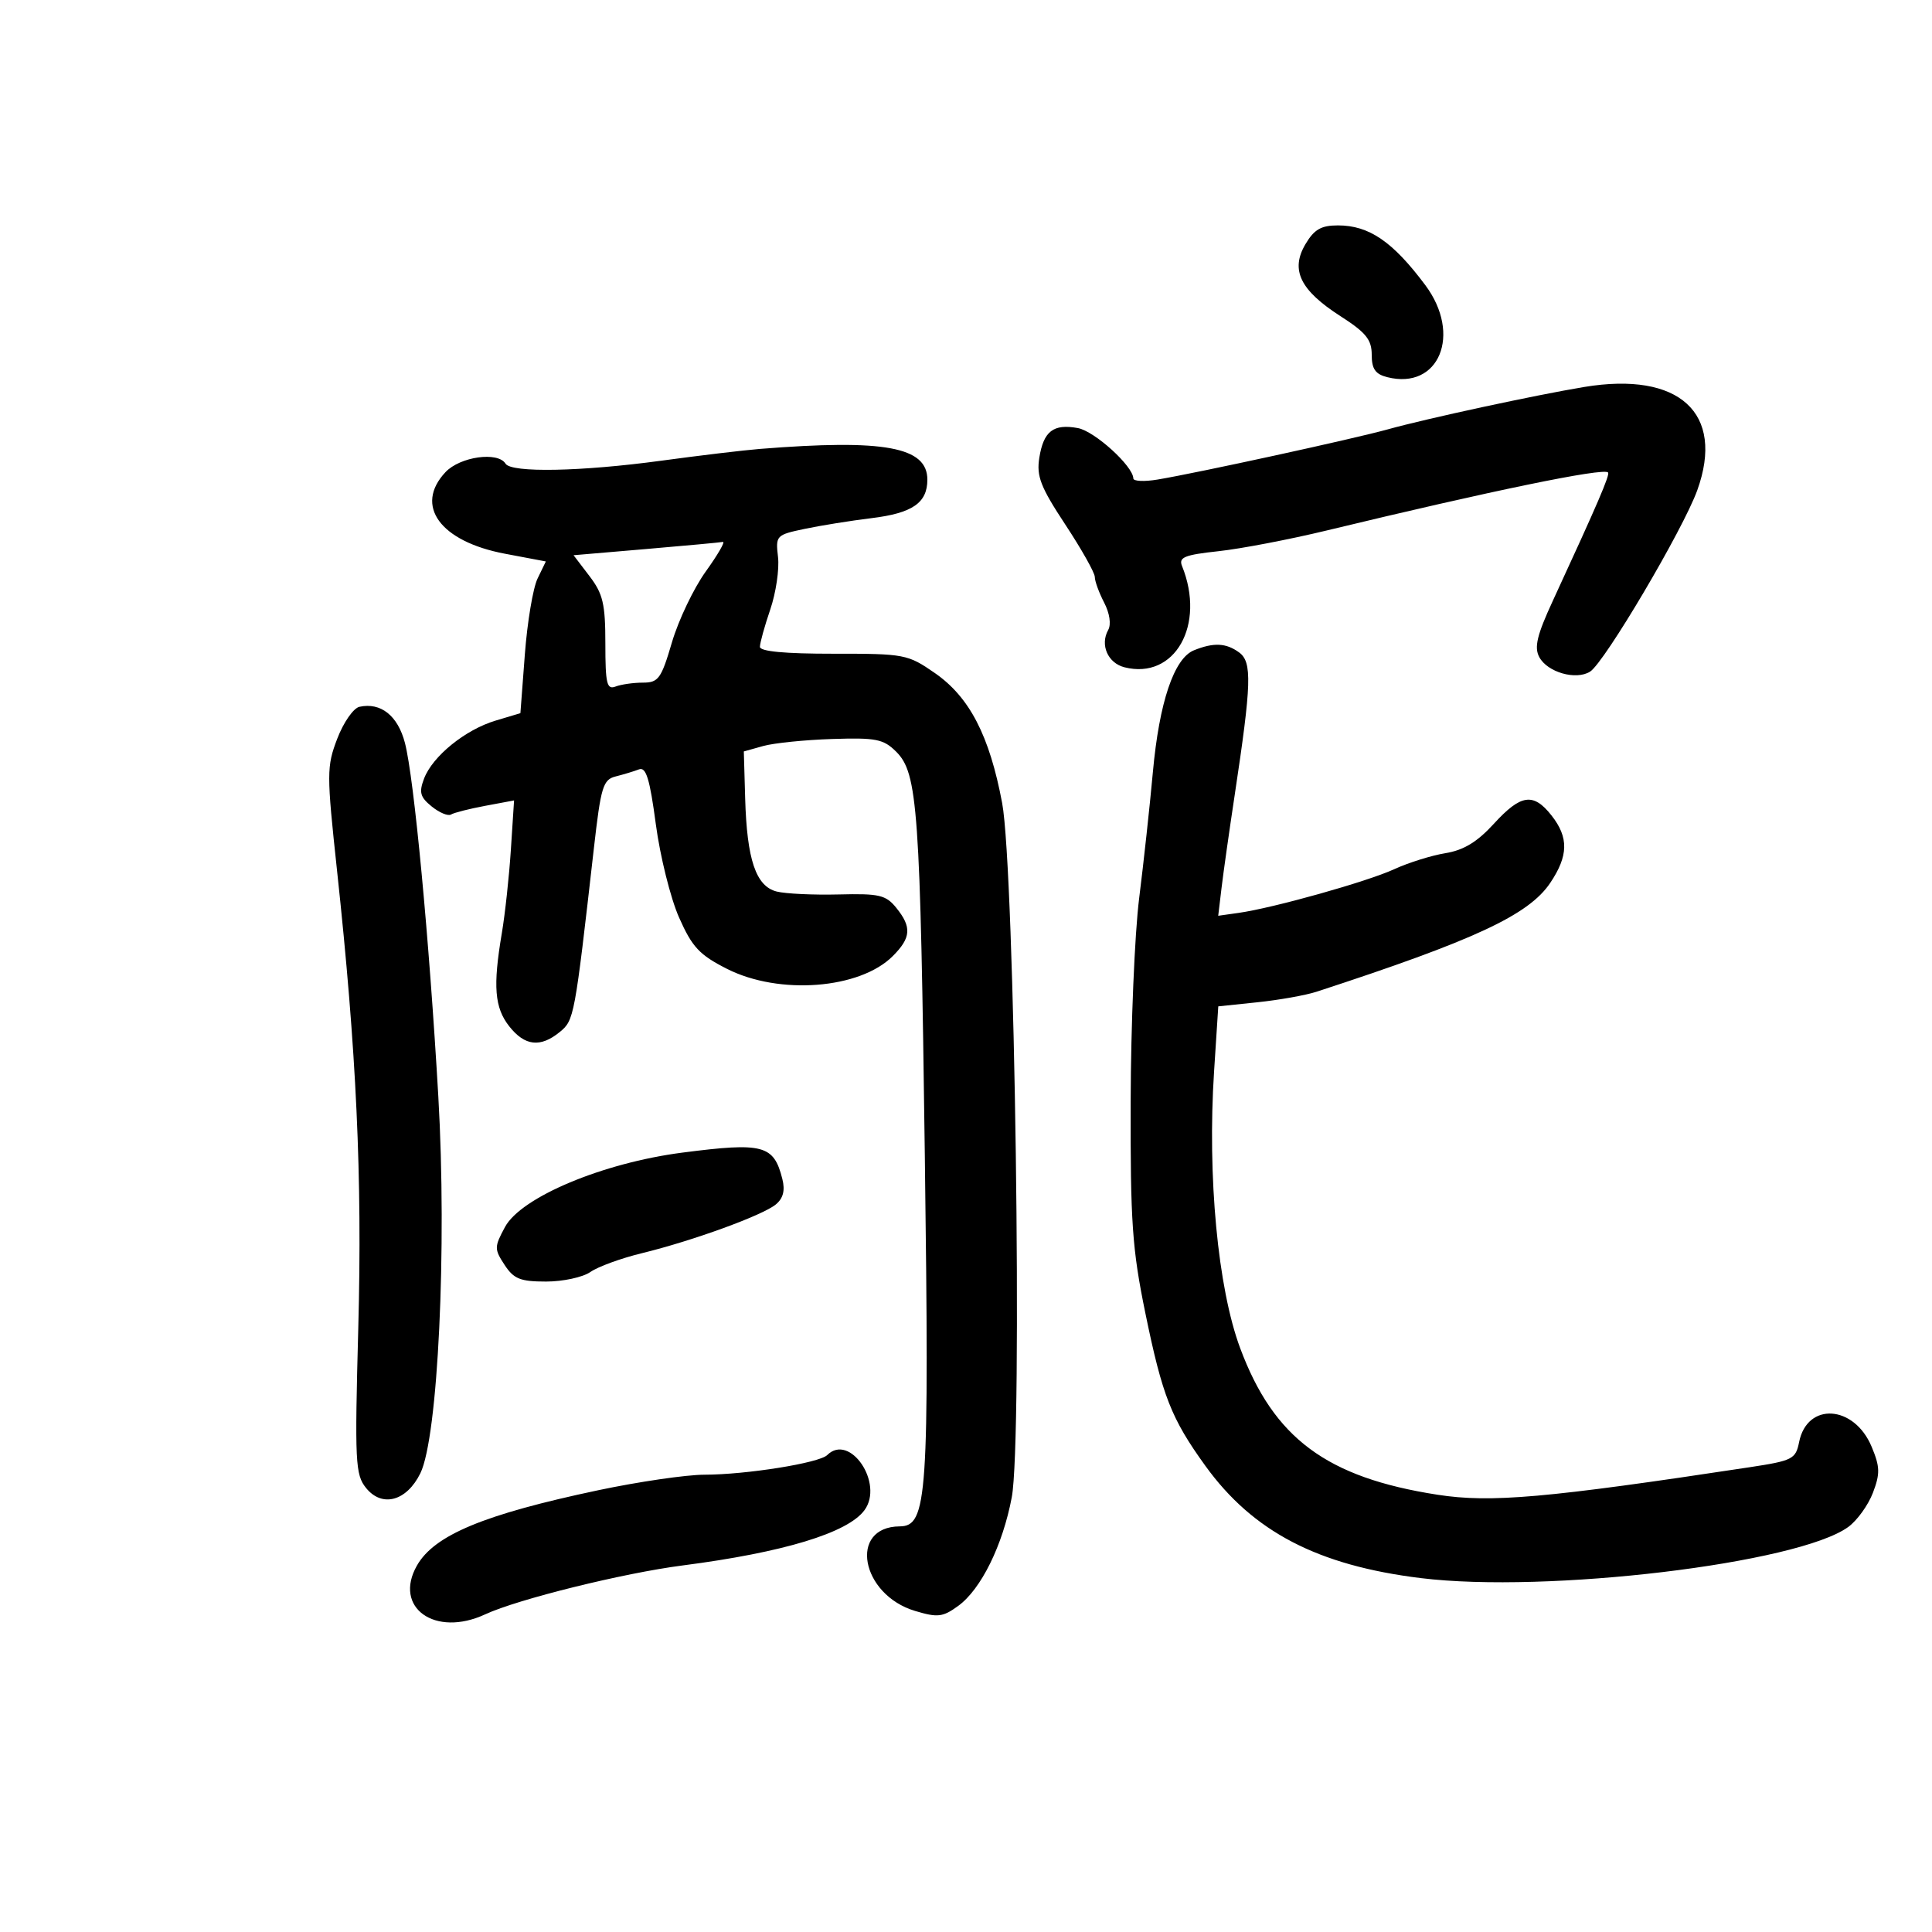 <svg xmlns="http://www.w3.org/2000/svg" width="300" height="300" viewBox="0 0 300 300" version="1.1">
	<path d="M 202.703 37.925 C 200.346 41.916, 201.890 45.079, 208.160 49.102 C 212.105 51.634, 213 52.740, 213 55.085 C 213 57.297, 213.561 58.103, 215.428 58.571 C 223.464 60.588, 227.033 51.923, 221.318 44.272 C 216.269 37.514, 212.591 35, 207.751 35 C 205.142 35, 204.061 35.626, 202.703 37.925 M 246 60.088 C 238.463 61.335, 221.571 64.980, 215.500 66.669 C 210.185 68.147, 186.034 73.413, 179.750 74.464 C 177.688 74.809, 175.993 74.733, 175.984 74.295 C 175.945 72.371, 169.973 66.949, 167.367 66.471 C 163.567 65.775, 162.043 66.949, 161.384 71.081 C 160.927 73.951, 161.574 75.616, 165.420 81.453 C 167.939 85.277, 170 88.938, 170 89.589 C 170 90.239, 170.652 92.029, 171.449 93.565 C 172.310 95.224, 172.566 96.952, 172.080 97.821 C 170.784 100.137, 172.024 102.968, 174.619 103.619 C 182.417 105.576, 187.253 97.050, 183.543 87.885 C 182.998 86.538, 183.932 86.159, 189.195 85.591 C 192.663 85.218, 200.225 83.770, 206 82.375 C 231.489 76.218, 248.948 72.615, 249.693 73.360 C 250.029 73.696, 248.118 78.139, 241.119 93.297 C 238.658 98.626, 238.204 100.513, 239.019 102.035 C 240.282 104.395, 244.720 105.665, 246.905 104.291 C 249.145 102.882, 261.369 82.197, 263.556 76.115 C 267.865 64.130, 260.762 57.645, 246 60.088 M 118 69.708 C 115.525 69.905, 108.647 70.726, 102.716 71.533 C 90.236 73.231, 79.390 73.440, 78.500 72 C 77.312 70.077, 71.438 70.905, 69.174 73.314 C 64.287 78.517, 68.344 84.084, 78.407 85.982 L 84.757 87.181 83.471 89.840 C 82.764 91.303, 81.876 96.604, 81.497 101.620 L 80.808 110.741 76.949 111.897 C 72.245 113.307, 67.170 117.422, 65.848 120.899 C 65.036 123.036, 65.238 123.775, 67.039 125.232 C 68.232 126.199, 69.581 126.759, 70.037 126.477 C 70.493 126.195, 72.882 125.588, 75.345 125.128 L 79.824 124.291 79.331 131.896 C 79.060 136.078, 78.425 141.945, 77.919 144.934 C 76.529 153.150, 76.794 156.469, 79.073 159.365 C 81.484 162.431, 83.916 162.705, 86.918 160.250 C 89.154 158.422, 89.230 158.010, 92.208 131.805 C 93.307 122.127, 93.631 121.058, 95.619 120.560 C 96.826 120.257, 98.448 119.765, 99.222 119.468 C 100.320 119.047, 100.896 120.922, 101.836 127.982 C 102.499 132.962, 104.121 139.477, 105.440 142.460 C 107.477 147.066, 108.600 148.271, 112.886 150.442 C 120.992 154.550, 133.503 153.588, 138.628 148.463 C 141.477 145.614, 141.597 143.959, 139.173 140.966 C 137.558 138.970, 136.527 138.731, 130.236 138.890 C 126.324 138.988, 121.992 138.785, 120.608 138.438 C 117.378 137.627, 115.980 133.493, 115.708 123.949 L 115.500 116.684 118.500 115.843 C 120.150 115.380, 124.971 114.889, 129.214 114.751 C 136.037 114.529, 137.185 114.757, 139.158 116.722 C 142.512 120.063, 142.898 125.511, 143.607 179.500 C 144.304 232.499, 144 236.986, 139.711 237.015 C 131.723 237.071, 133.644 247.615, 142.105 250.150 C 145.606 251.198, 146.389 251.107, 148.785 249.367 C 152.334 246.791, 155.699 239.968, 157.108 232.493 C 158.804 223.495, 157.577 135.151, 155.610 124.676 C 153.649 114.231, 150.543 108.235, 145.159 104.507 C 140.951 101.592, 140.471 101.500, 129.409 101.510 C 121.886 101.517, 118 101.152, 118 100.438 C 118 99.843, 118.722 97.236, 119.605 94.644 C 120.488 92.053, 121.031 88.390, 120.811 86.505 C 120.420 83.156, 120.515 83.056, 124.955 82.123 C 127.455 81.598, 132.110 80.850, 135.300 80.462 C 141.677 79.687, 144 78.091, 144 74.485 C 144 69.386, 137.360 68.166, 118 69.708 M 100.281 85.257 L 89.062 86.214 91.531 89.452 C 93.633 92.207, 94 93.770, 94 99.951 C 94 106.163, 94.229 107.126, 95.582 106.607 C 96.452 106.273, 98.364 105.999, 99.832 105.999 C 102.242 105.997, 102.678 105.393, 104.336 99.749 C 105.346 96.312, 107.708 91.362, 109.585 88.750 C 111.461 86.138, 112.660 84.068, 112.248 84.150 C 111.837 84.233, 106.451 84.731, 100.281 85.257 M 185.393 100.978 C 182.300 102.228, 180.004 109.044, 179.016 119.910 C 178.536 125.185, 177.577 134, 176.885 139.500 C 176.192 145, 175.600 159.175, 175.569 171 C 175.518 189.785, 175.807 193.943, 177.856 203.927 C 180.492 216.770, 181.872 220.281, 187.169 227.615 C 194.555 237.841, 204.614 243.082, 220.628 245.048 C 240.198 247.450, 279.193 242.783, 286.999 237.104 C 288.374 236.103, 290.096 233.715, 290.827 231.796 C 291.959 228.820, 291.930 227.767, 290.626 224.647 C 287.909 218.144, 280.614 217.680, 279.364 223.930 C 278.835 226.574, 278.351 226.819, 271.650 227.836 C 240.060 232.629, 231.483 233.384, 223.217 232.102 C 205.995 229.430, 197.791 223.337, 192.575 209.346 C 189.103 200.034, 187.466 182.686, 188.520 166.383 L 189.174 156.267 195.279 155.629 C 198.637 155.278, 202.760 154.542, 204.442 153.993 C 228.960 145.993, 237.371 142.077, 240.716 137.102 C 243.547 132.890, 243.605 130.039, 240.927 126.635 C 238.100 123.041, 236.168 123.318, 231.961 127.919 C 229.382 130.741, 227.275 132.019, 224.439 132.482 C 222.273 132.836, 218.700 133.954, 216.500 134.967 C 212.297 136.901, 197.731 140.991, 192.332 141.753 L 189.164 142.200 189.684 137.850 C 189.970 135.457, 190.884 129, 191.716 123.500 C 194.344 106.110, 194.448 102.801, 192.412 101.312 C 190.385 99.830, 188.461 99.738, 185.393 100.978 M 55.809 109.752 C 54.879 109.956, 53.332 112.182, 52.371 114.698 C 50.713 119.041, 50.711 120.080, 52.335 135.178 C 55.362 163.328, 56.262 182.696, 55.635 206.157 C 55.075 227.092, 55.167 228.984, 56.846 231.058 C 59.336 234.133, 63.142 233.101, 65.270 228.774 C 68.014 223.193, 69.420 193.757, 68.063 170.276 C 66.642 145.673, 64.295 120.817, 62.879 115.366 C 61.779 111.130, 59.124 109.022, 55.809 109.752 M 105.978 178.975 C 93.598 180.573, 80.911 185.894, 78.411 190.536 C 76.747 193.626, 76.743 193.959, 78.346 196.406 C 79.781 198.596, 80.787 199, 84.801 199 C 87.415 199, 90.512 198.330, 91.681 197.511 C 92.850 196.692, 96.438 195.382, 99.653 194.600 C 107.520 192.687, 118.434 188.715, 120.472 187.023 C 121.616 186.074, 121.929 184.854, 121.484 183.080 C 120.155 177.784, 118.531 177.355, 105.978 178.975 M 128.450 225.942 C 127.208 227.173, 115.893 228.983, 109.376 228.992 C 106.558 228.997, 99.133 230.083, 92.876 231.406 C 75.143 235.157, 67.437 238.359, 64.741 243.100 C 61.029 249.628, 67.556 254.291, 75.342 250.673 C 80.386 248.330, 96.759 244.275, 106 243.082 C 121.664 241.058, 131.645 238.025, 134.235 234.500 C 137.292 230.338, 131.965 222.457, 128.450 225.942" stroke="none" fill="black" fill-rule="evenodd"/>
</svg>